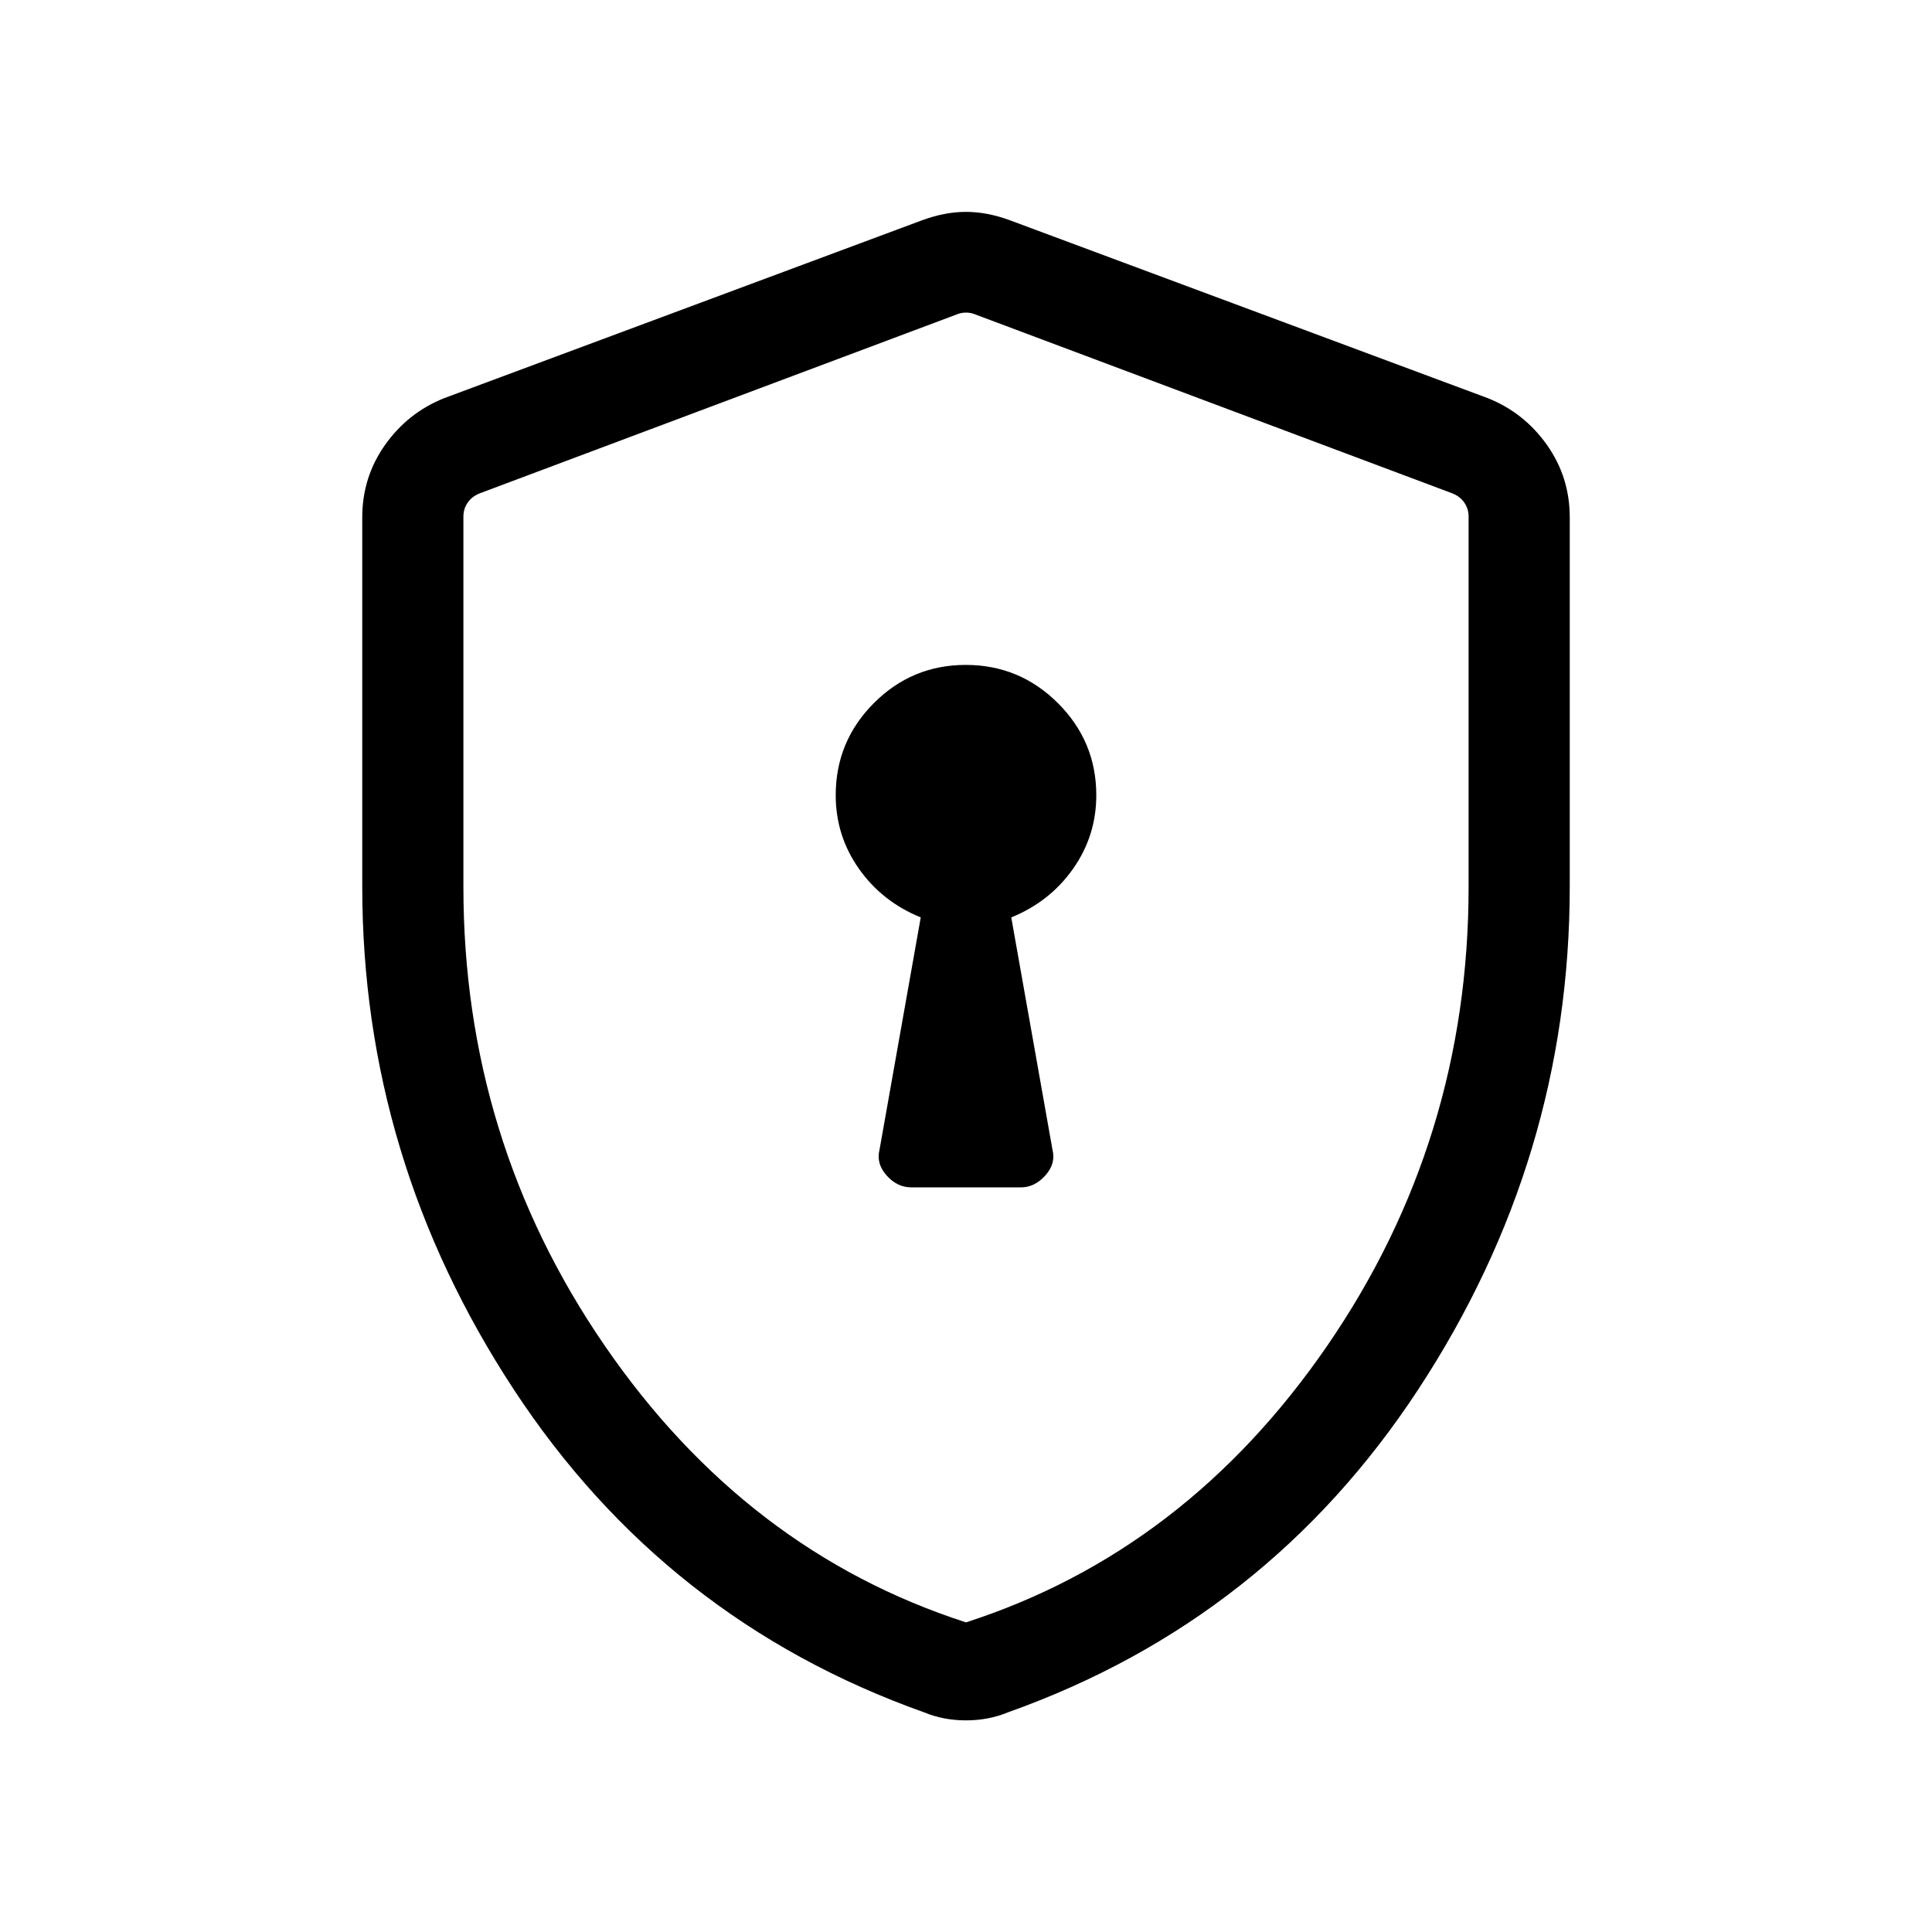 <svg xmlns="http://www.w3.org/2000/svg" viewBox="0 -960 960 960" width="32" height="32"><path d="M452.8-370h54.52q6.78 0 12.09-5.91 5.31-5.92 3.56-12.81l-20.48-115.43q19.15-7.77 30.7-24.15 11.55-16.39 11.55-36.57 0-26.71-19.05-45.73-19.05-19.01-45.81-19.01-26.75 0-45.69 19.01-18.93 19.02-18.93 45.73 0 20.18 11.55 36.57 11.55 16.38 30.7 24.15l-20.48 115.43q-1.75 6.89 3.53 12.81 5.29 5.91 12.24 5.91ZM480-105.16q-5.62 0-10.83-1-5.22-1-10.05-3-128.68-45.82-203.9-160.52Q180-384.39 180-519.5v-183.42q0-20 11.33-36.01 11.34-16 29.31-23.2l237.44-88.38q11.36-4.21 21.92-4.21 10.56 0 21.92 4.21l237.44 88.38q17.97 7.2 29.31 23.2Q780-722.92 780-702.92v183.42q0 135.11-75.22 249.82-75.22 114.7-203.9 160.52-4.83 2-10.05 3-5.21 1-10.83 1Zm0-48.69q109.28-35.3 179.51-137.48 70.23-102.18 70.23-228.05v-183.93q0-3.84-2.11-6.92-2.12-3.08-5.96-4.62L484.23-803.9q-1.92-.77-4.23-.77-2.31 0-4.23.77l-237.44 89.05q-3.84 1.54-5.96 4.62-2.11 3.08-2.11 6.92v183.93q0 125.87 70.23 228.05T480-153.85Zm0-325.38Z"/></svg>